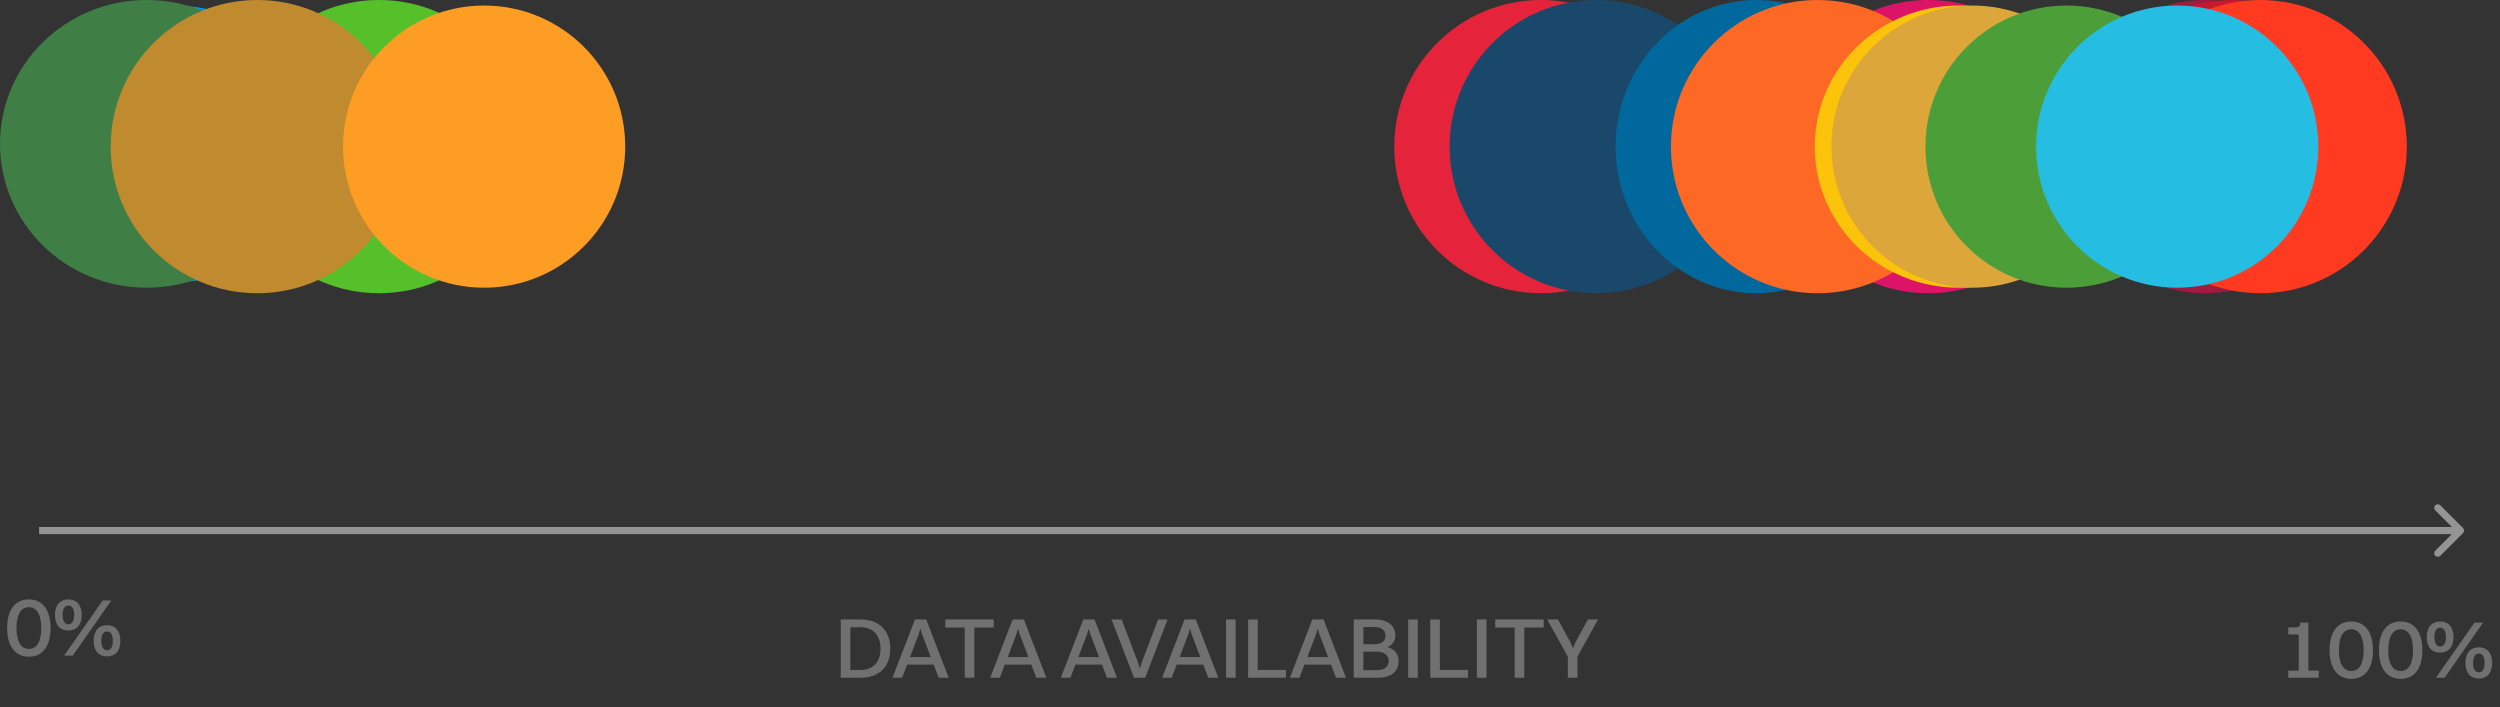 <svg width="350" height="99" viewBox="0 0 350 99" fill="none" xmlns="http://www.w3.org/2000/svg">
<rect x="0" y="0" width="350" height="99" fill="#333333" stroke="none"/>
<circle cx="215.726" cy="20.527" r="20.527" fill="#E5243B"/>
<circle cx="223.472" cy="20.527" r="20.527" fill="#19486A"/>
<ellipse cx="245.935" cy="20.527" rx="19.752" ry="20.527" fill="#00689D"/>
<circle cx="53.06" cy="20.527" r="20.527" fill="#56C02B"/>
<ellipse cx="24.4" cy="20.14" rx="20.527" ry="19.365" fill="#0A97D9"/>
<ellipse cx="20.527" cy="20.14" rx="20.527" ry="20.14" fill="#3F7E44"/>
<circle cx="36.019" cy="20.527" r="20.527" fill="#BF8B2E"/>
<circle cx="67.778" cy="20.527" r="19.752" fill="#FD9D24"/>
<circle cx="269.948" cy="20.527" r="20.527" fill="#DD1367"/>
<circle cx="254.456" cy="20.527" r="20.527" fill="#FD6925"/>
<ellipse cx="308.678" cy="20.527" rx="19.752" ry="20.527" fill="#A21942"/>
<ellipse cx="274.208" cy="20.527" rx="20.14" ry="19.752" fill="#FCC30B"/>
<circle cx="276.145" cy="20.527" r="19.752" fill="#DDA63A"/>
<circle cx="289.313" cy="20.527" r="19.752" fill="#4C9F38"/>
<ellipse cx="312.551" cy="20.14" rx="20.527" ry="20.14" fill="#C5192D"/>
<circle cx="316.424" cy="20.527" r="20.527" fill="#FF3A21"/>
<circle cx="304.805" cy="20.527" r="19.752" fill="#26BDE2"/>
<path d="M344.825 74.629C345.02 74.434 345.02 74.118 344.825 73.922L341.643 70.74C341.448 70.545 341.131 70.545 340.936 70.74C340.741 70.936 340.741 71.252 340.936 71.448L343.764 74.276L340.936 77.104C340.741 77.3 340.741 77.616 340.936 77.811C341.131 78.007 341.448 78.007 341.643 77.811L344.825 74.629ZM5.472 74.776H344.472V73.776H5.472V74.776Z" fill="#949494"/>
<path opacity="0.3" d="M320.361 94.882H324.621V93.886H323.169V87.166H322.041V87.298C322.041 87.67 321.849 87.838 321.141 87.838H320.361V88.822H321.825V93.886H320.361V94.882ZM329.183 95.038C331.079 95.038 332.219 93.61 332.219 91.03C332.219 88.498 331.103 87.01 329.183 87.01C327.275 87.01 326.135 88.45 326.135 91.03C326.135 93.55 327.251 95.038 329.183 95.038ZM329.183 93.946C328.067 93.946 327.443 92.878 327.443 91.03C327.443 89.134 328.067 88.102 329.183 88.102C330.287 88.102 330.911 89.158 330.911 91.03C330.911 92.914 330.299 93.946 329.183 93.946ZM336.097 95.038C337.993 95.038 339.133 93.61 339.133 91.03C339.133 88.498 338.017 87.01 336.097 87.01C334.189 87.01 333.049 88.45 333.049 91.03C333.049 93.55 334.165 95.038 336.097 95.038ZM336.097 93.946C334.981 93.946 334.357 92.878 334.357 91.03C334.357 89.134 334.981 88.102 336.097 88.102C337.201 88.102 337.825 89.158 337.825 91.03C337.825 92.914 337.213 93.946 336.097 93.946ZM341.619 91.366C342.795 91.366 343.491 90.574 343.491 89.194C343.491 87.826 342.795 87.01 341.619 87.01C340.455 87.01 339.747 87.802 339.747 89.194C339.747 90.574 340.443 91.366 341.619 91.366ZM341.031 94.882H342.243L347.631 87.166H346.431L341.031 94.882ZM341.619 90.502C341.103 90.502 340.815 90.034 340.815 89.194C340.815 88.342 341.091 87.886 341.619 87.886C342.147 87.886 342.435 88.354 342.435 89.194C342.435 90.046 342.147 90.502 341.619 90.502ZM347.031 94.99C348.219 94.99 348.903 94.198 348.903 92.818C348.903 91.438 348.207 90.622 347.031 90.622C345.867 90.622 345.159 91.426 345.159 92.818C345.159 94.186 345.855 94.99 347.031 94.99ZM347.031 94.126C346.515 94.126 346.227 93.658 346.227 92.818C346.227 91.966 346.515 91.498 347.031 91.498C347.559 91.498 347.847 91.966 347.847 92.818C347.847 93.67 347.559 94.126 347.031 94.126Z" fill="white"/>
<path opacity="0.3" d="M117.703 94.882H120.499C123.055 94.882 124.639 93.37 124.639 90.814C124.639 88.258 123.055 86.722 120.499 86.722H117.703V94.882ZM120.499 93.79H119.047V87.814H120.499C122.239 87.814 123.271 88.918 123.271 90.814C123.271 92.686 122.239 93.79 120.499 93.79ZM131.409 94.882H132.813L129.669 86.722H128.097L124.953 94.882H126.297L126.993 93.046H130.713L131.409 94.882ZM128.613 88.81L128.853 88.018L129.093 88.81L130.305 91.99H127.401L128.613 88.81ZM135.063 94.882H136.407V87.85H139.119V86.722H132.339V87.85H135.063V94.882ZM145.084 94.882H146.488L143.344 86.722H141.772L138.628 94.882H139.972L140.668 93.046H144.388L145.084 94.882ZM142.288 88.81L142.528 88.018L142.768 88.81L143.98 91.99H141.076L142.288 88.81ZM154.975 94.882H156.379L153.235 86.722H151.663L148.519 94.882H149.863L150.559 93.046H154.279L154.975 94.882ZM152.179 88.81L152.419 88.018L152.659 88.81L153.871 91.99H150.967L152.179 88.81ZM157.025 86.722H155.609L158.765 94.882H160.325L163.469 86.722H162.137L159.821 92.794L159.581 93.61L159.341 92.794L157.025 86.722ZM169.155 94.882H170.559L167.415 86.722H165.843L162.699 94.882H164.043L164.739 93.046H168.459L169.155 94.882ZM166.359 88.81L166.599 88.018L166.839 88.81L168.051 91.99H165.147L166.359 88.81ZM171.644 94.882H172.988V86.722H171.644V94.882ZM174.738 94.882H180.03V93.79H176.082V86.722H174.738V94.882ZM187.038 94.882H188.442L185.298 86.722H183.726L180.582 94.882H181.926L182.622 93.046H186.342L187.038 94.882ZM184.242 88.81L184.482 88.018L184.722 88.81L185.934 91.99H183.03L184.242 88.81ZM189.527 94.882H192.935C194.735 94.882 195.803 94.03 195.803 92.554C195.803 91.594 195.263 90.886 194.255 90.586C194.963 90.286 195.347 89.698 195.347 88.942C195.347 87.574 194.255 86.722 192.527 86.722H189.527V94.882ZM192.491 87.79C193.415 87.79 193.967 88.258 193.967 89.014C193.967 89.71 193.427 90.19 192.467 90.19H190.871V87.79H192.491ZM192.767 91.234C193.811 91.234 194.423 91.738 194.423 92.518C194.423 93.298 193.847 93.814 192.899 93.814H190.871V91.234H192.767ZM197.144 94.882H198.488V86.722H197.144V94.882ZM200.238 94.882H205.53V93.79H201.582V86.722H200.238V94.882ZM206.766 94.882H208.11V86.722H206.766V94.882ZM212.055 94.882H213.399V87.85H216.111V86.722H209.331V87.85H212.055V94.882ZM219.496 94.882H220.84V91.918L223.732 86.722H222.304L220.564 89.926L220.216 90.754L219.856 89.926L218.116 86.722H216.604L219.496 91.918V94.882Z" fill="white"/>
<path opacity="0.3" d="M4.047 91.94C5.943 91.94 7.083 90.512 7.083 87.932C7.083 85.4 5.967 83.912 4.047 83.912C2.139 83.912 0.999 85.352 0.999 87.932C0.999 90.452 2.115 91.94 4.047 91.94ZM4.047 90.848C2.931 90.848 2.307 89.78 2.307 87.932C2.307 86.036 2.931 85.004 4.047 85.004C5.151 85.004 5.775 86.06 5.775 87.932C5.775 89.816 5.163 90.848 4.047 90.848ZM9.569 88.268C10.745 88.268 11.441 87.476 11.441 86.096C11.441 84.728 10.745 83.912 9.569 83.912C8.405 83.912 7.697 84.704 7.697 86.096C7.697 87.476 8.393 88.268 9.569 88.268ZM8.981 91.784H10.193L15.581 84.068H14.381L8.981 91.784ZM9.569 87.404C9.053 87.404 8.765 86.936 8.765 86.096C8.765 85.244 9.041 84.788 9.569 84.788C10.097 84.788 10.385 85.256 10.385 86.096C10.385 86.948 10.097 87.404 9.569 87.404ZM14.981 91.892C16.169 91.892 16.853 91.1 16.853 89.72C16.853 88.34 16.157 87.524 14.981 87.524C13.817 87.524 13.109 88.328 13.109 89.72C13.109 91.088 13.805 91.892 14.981 91.892ZM14.981 91.028C14.465 91.028 14.177 90.56 14.177 89.72C14.177 88.868 14.465 88.4 14.981 88.4C15.509 88.4 15.797 88.868 15.797 89.72C15.797 90.572 15.509 91.028 14.981 91.028Z" fill="white"/>
</svg>
